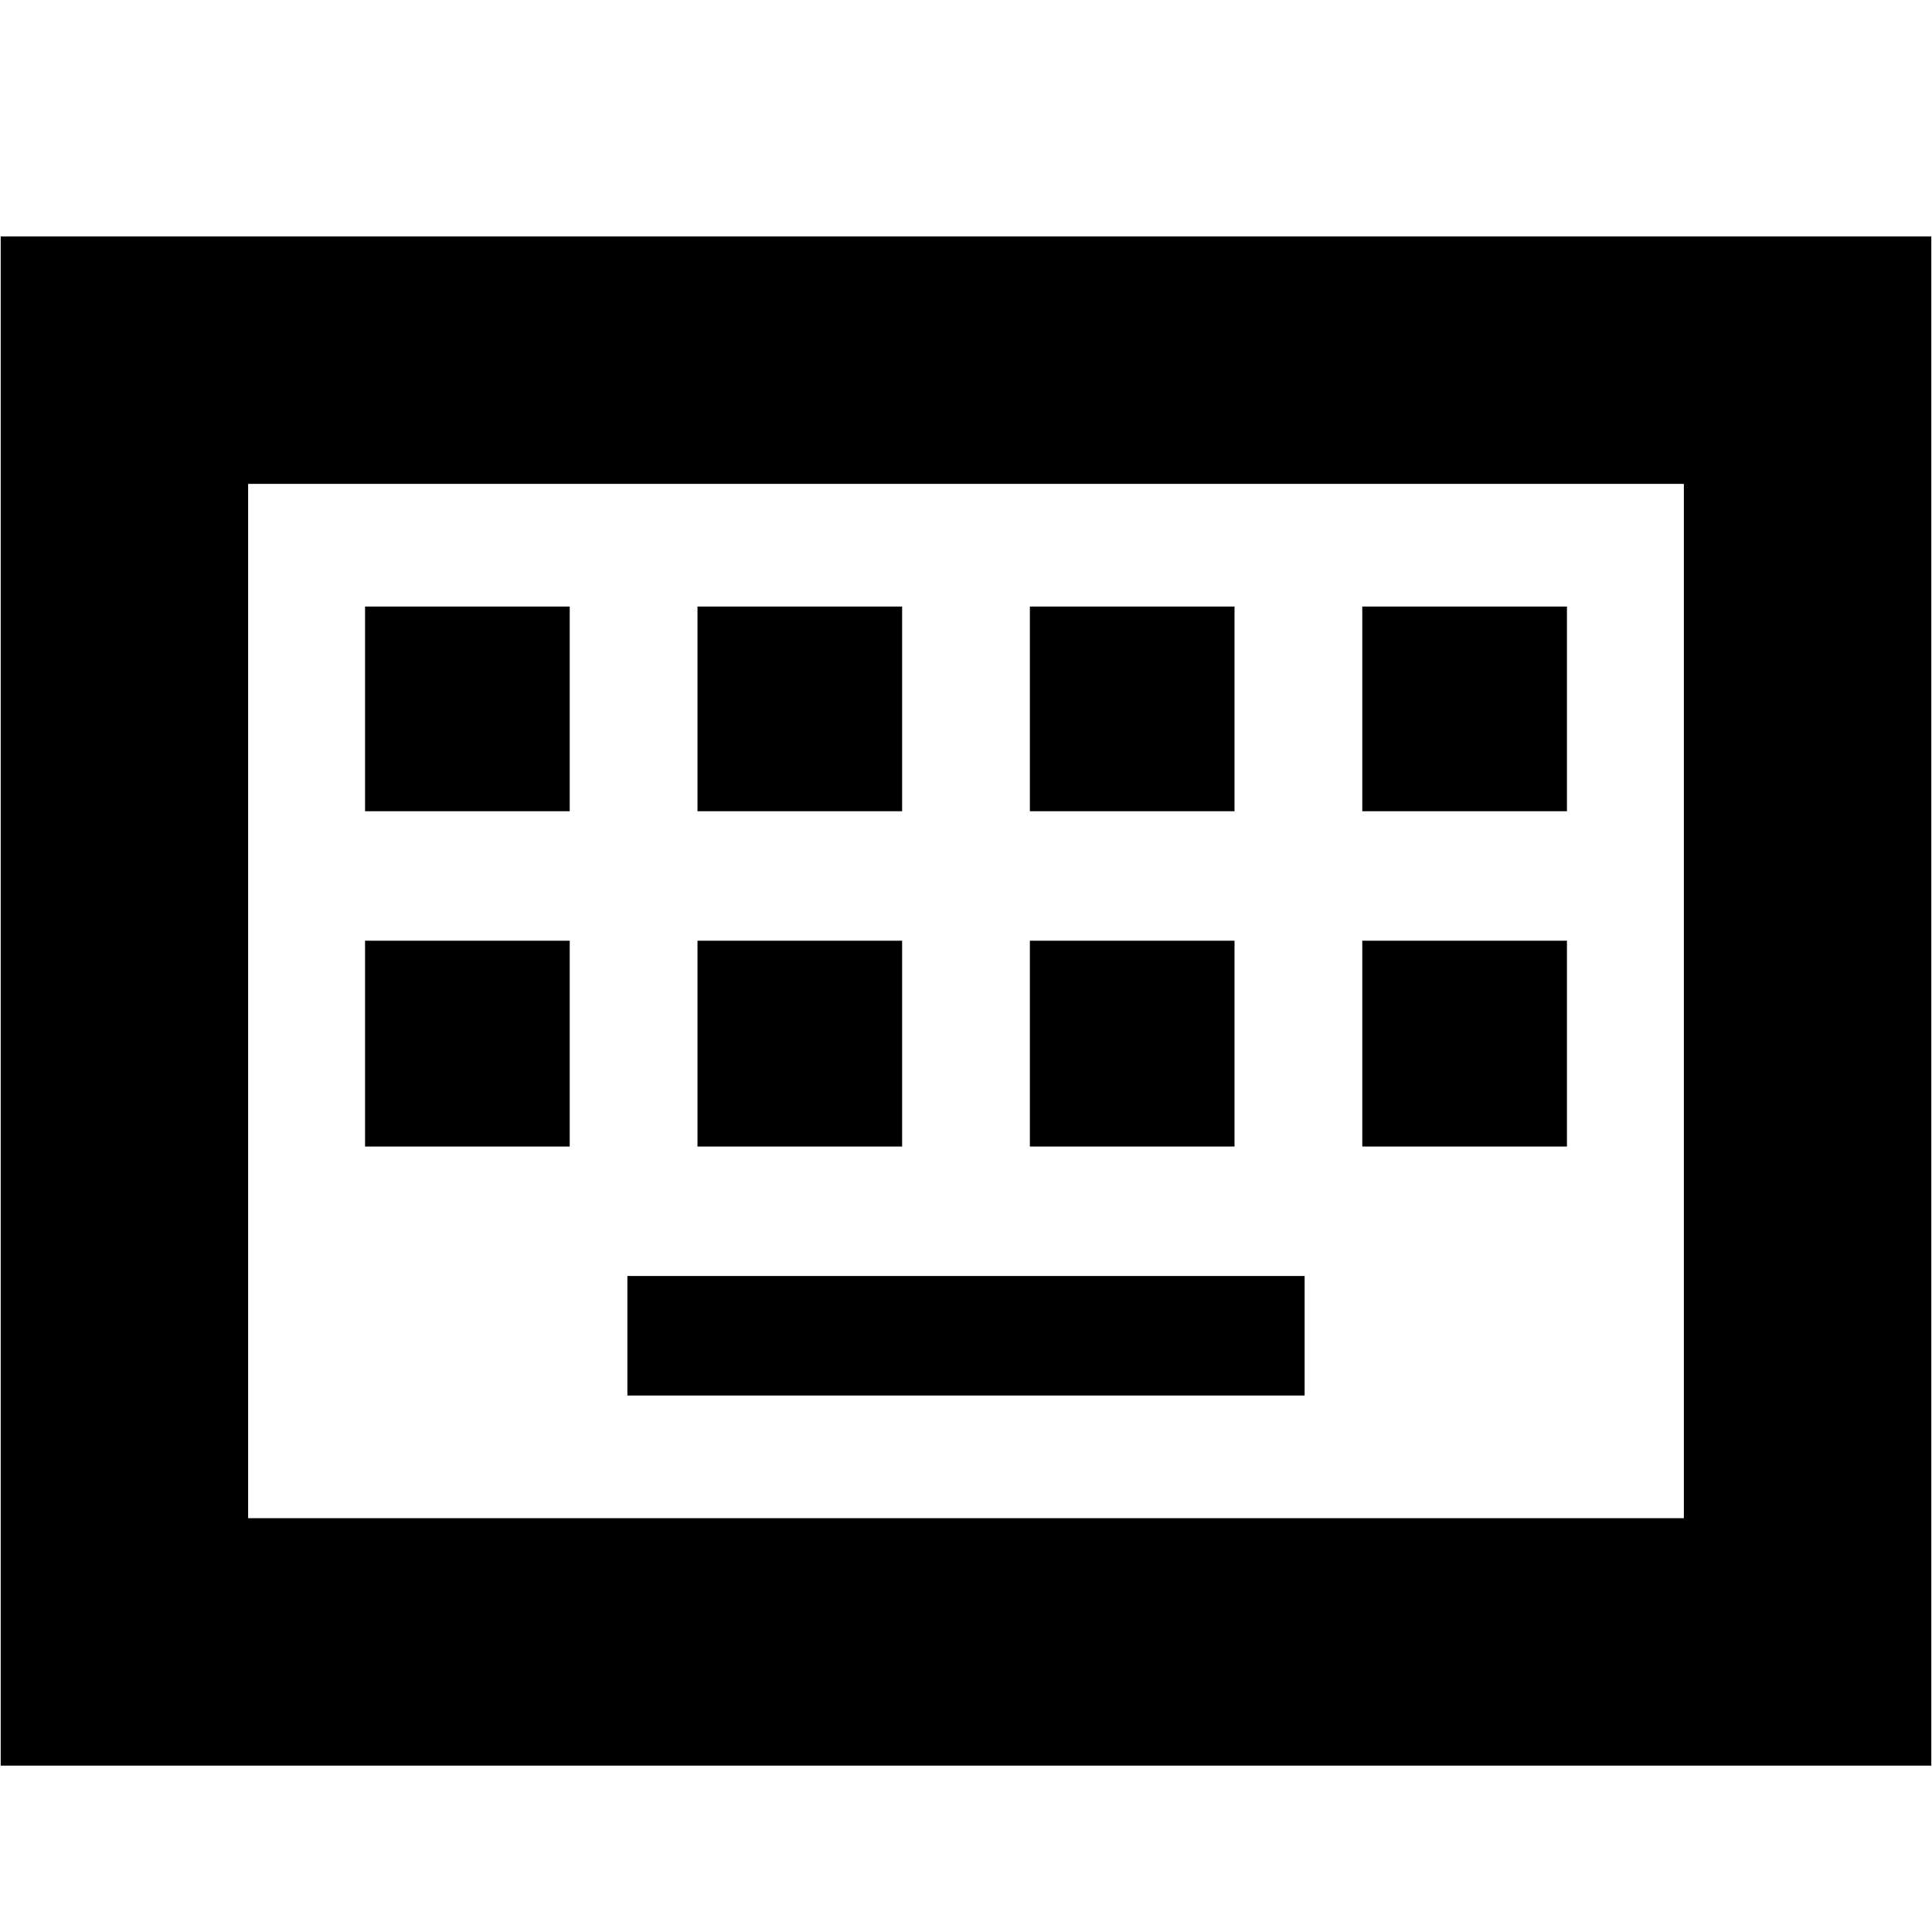 <svg xmlns="http://www.w3.org/2000/svg" height="24" viewBox="0 -960 960 960" width="24"><path d="M.35-82.65v-759.87h959.3v759.87H.35ZM123.3-205.61h713.4v-513.95H123.3v513.95Zm188.44-60.96h336.52v-59.39H311.74v59.39ZM181.39-390.3h101.7v-102.27h-101.7v102.27Zm165.18 0h101.69v-102.27H346.57v102.27Zm165.17 0h101.69v-102.27H511.74v102.27Zm165.17 0h101.7v-102.27h-101.7v102.27ZM181.39-556.91h101.7v-101.7h-101.7v101.7Zm165.18 0h101.69v-101.7H346.57v101.7Zm165.17 0h101.69v-101.7H511.74v101.7Zm165.17 0h101.7v-101.7h-101.7v101.7ZM123.3-205.61v-513.95 513.95Z"/></svg>